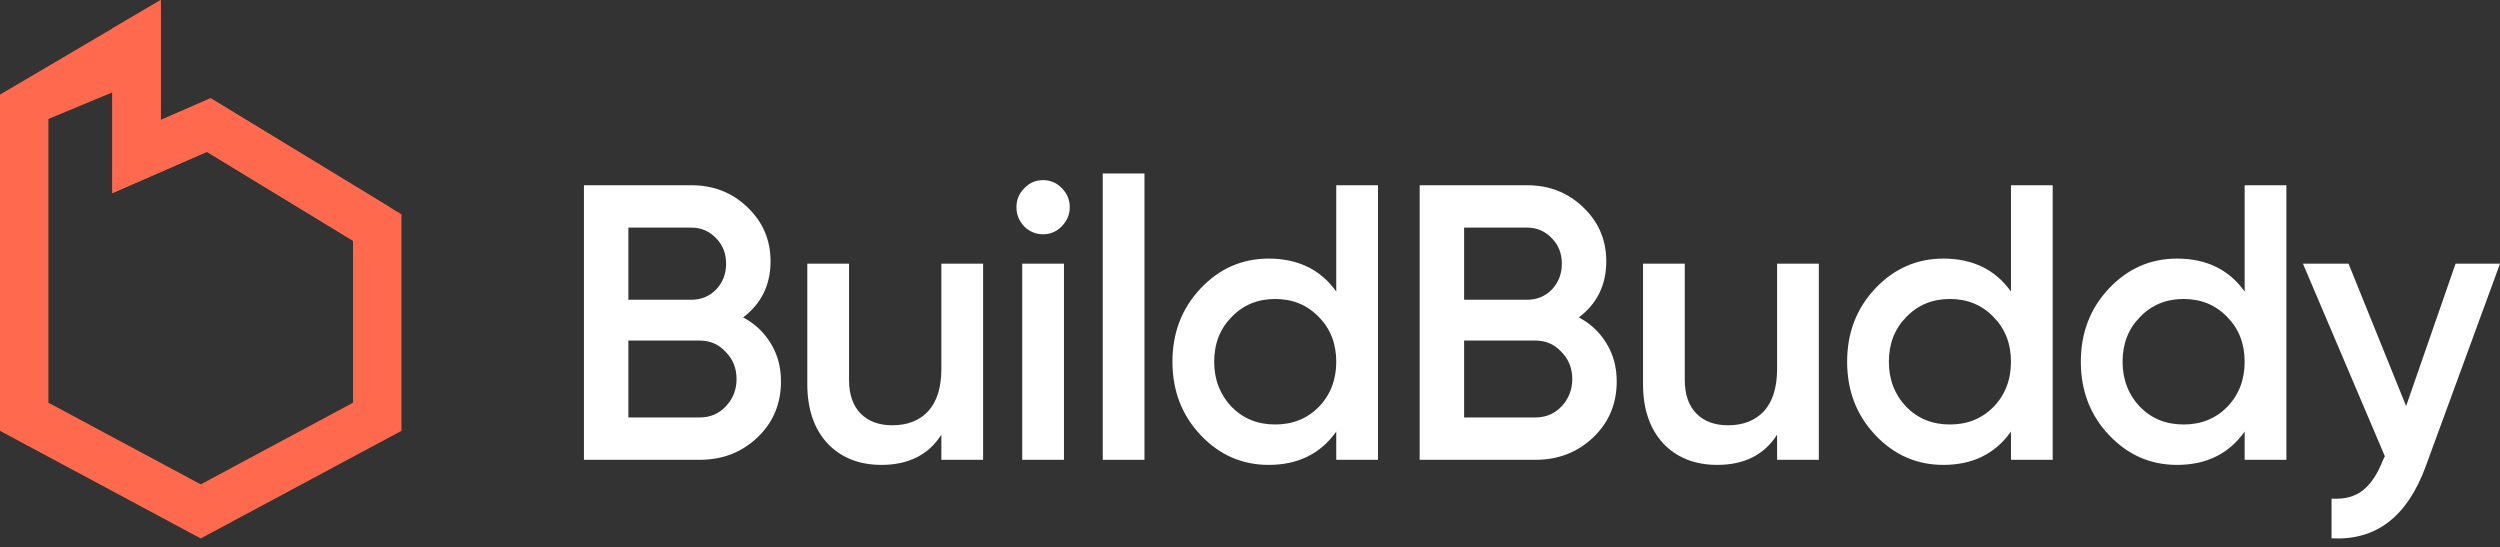 <svg width="137" height="30" viewBox="0 0 137 30" fill="none" xmlns="http://www.w3.org/2000/svg">
<rect x="0" y="0" width="137" height="30" fill="#333333" stroke="none"/>
<path fill-rule="evenodd" clip-rule="evenodd" d="M8.81 0V6.577L11.542 5.384L22 11.746V23.61L11 29.506L0 23.61V5.184L8.81 0ZM2.654 6.519V22.069L11 26.543L19.346 22.069V13.192L11.337 8.32L6.155 10.583V5.062L2.654 6.519Z" fill="#FF694E"/>
<path fill-rule="evenodd" clip-rule="evenodd" d="M8.81 6.577V0L6.155 1.562V10.583L11.337 8.32L19.973 13.573L21.373 11.365L11.542 5.384L8.81 6.577Z" fill="#FF694E"/>
<path d="M40.723 17.395C41.372 17.739 41.88 18.219 42.248 18.835C42.614 19.437 42.798 20.124 42.798 20.898C42.798 22.131 42.367 23.155 41.507 23.972C40.645 24.789 39.594 25.197 38.352 25.197H32V10.151H37.886C39.1 10.151 40.123 10.552 40.956 11.355C41.803 12.157 42.226 13.146 42.226 14.321C42.226 15.611 41.725 16.635 40.723 17.395ZM37.886 12.473H34.435V16.427H37.886C38.422 16.427 38.874 16.241 39.241 15.869C39.608 15.482 39.791 15.009 39.791 14.45C39.791 13.891 39.608 13.425 39.241 13.053C38.874 12.666 38.422 12.473 37.886 12.473ZM34.435 22.876H38.352C38.916 22.876 39.389 22.675 39.77 22.274C40.166 21.858 40.363 21.357 40.363 20.769C40.363 20.182 40.166 19.687 39.77 19.286C39.389 18.871 38.916 18.663 38.352 18.663H34.435V22.876Z" fill="white"/>
<path d="M51.587 20.21V14.45H53.874V25.197H51.587V23.821C50.881 24.925 49.787 25.476 48.305 25.476C47.077 25.476 46.089 25.082 45.341 24.294C44.607 23.492 44.24 22.41 44.24 21.049V14.45H46.527V20.812C46.527 21.615 46.739 22.231 47.162 22.661C47.586 23.091 48.164 23.305 48.898 23.305C49.731 23.305 50.387 23.048 50.867 22.532C51.347 22.002 51.587 21.228 51.587 20.21Z" fill="white"/>
<path d="M58.178 12.408C57.895 12.695 57.557 12.838 57.162 12.838C56.766 12.838 56.42 12.695 56.124 12.408C55.842 12.107 55.701 11.756 55.701 11.355C55.701 10.954 55.842 10.61 56.124 10.323C56.406 10.022 56.752 9.872 57.162 9.872C57.571 9.872 57.917 10.022 58.199 10.323C58.481 10.61 58.623 10.954 58.623 11.355C58.623 11.756 58.474 12.107 58.178 12.408ZM58.305 25.197H56.018V14.45H58.305V25.197Z" fill="white"/>
<path d="M62.717 25.197H60.431V9.506H62.717V25.197Z" fill="white"/>
<path d="M73.227 15.976V10.151H75.514V25.197H73.227V23.649C72.366 24.867 71.131 25.476 69.522 25.476C68.068 25.476 66.826 24.932 65.796 23.843C64.765 22.754 64.25 21.414 64.25 19.823C64.25 18.233 64.765 16.893 65.796 15.804C66.826 14.715 68.068 14.171 69.522 14.171C71.131 14.171 72.366 14.772 73.227 15.976ZM67.489 22.295C68.125 22.94 68.922 23.262 69.882 23.262C70.842 23.262 71.639 22.94 72.274 22.295C72.91 21.636 73.227 20.812 73.227 19.823C73.227 18.835 72.91 18.018 72.274 17.373C71.639 16.714 70.842 16.384 69.882 16.384C68.922 16.384 68.125 16.714 67.489 17.373C66.854 18.018 66.537 18.835 66.537 19.823C66.537 20.798 66.854 21.622 67.489 22.295Z" fill="white"/>
<path d="M86.521 17.395C87.17 17.739 87.678 18.219 88.046 18.835C88.412 19.437 88.596 20.124 88.596 20.898C88.596 22.131 88.165 23.155 87.304 23.972C86.443 24.789 85.392 25.197 84.15 25.197H77.798V10.151H83.684C84.898 10.151 85.921 10.552 86.754 11.355C87.601 12.157 88.024 13.146 88.024 14.321C88.024 15.611 87.523 16.635 86.521 17.395ZM83.684 12.473H80.233V16.427H83.684C84.22 16.427 84.672 16.241 85.039 15.869C85.406 15.482 85.59 15.009 85.59 14.45C85.59 13.891 85.406 13.425 85.039 13.053C84.672 12.666 84.22 12.473 83.684 12.473ZM80.233 22.876H84.15C84.714 22.876 85.187 22.675 85.568 22.274C85.963 21.858 86.161 21.357 86.161 20.769C86.161 20.182 85.963 19.687 85.568 19.286C85.187 18.871 84.714 18.663 84.15 18.663H80.233V22.876Z" fill="white"/>
<path d="M97.385 20.21V14.45H99.672V25.197H97.385V23.821C96.679 24.925 95.585 25.476 94.103 25.476C92.875 25.476 91.887 25.082 91.139 24.294C90.405 23.492 90.038 22.41 90.038 21.049V14.45H92.325V20.812C92.325 21.615 92.537 22.231 92.96 22.661C93.383 23.091 93.962 23.305 94.696 23.305C95.529 23.305 96.185 23.048 96.665 22.532C97.145 22.002 97.385 21.228 97.385 20.21Z" fill="white"/>
<path d="M110.201 15.976V10.151H112.487V25.197H110.201V23.649C109.34 24.867 108.104 25.476 106.495 25.476C105.042 25.476 103.799 24.932 102.769 23.843C101.739 22.754 101.223 21.414 101.223 19.823C101.223 18.233 101.739 16.893 102.769 15.804C103.799 14.715 105.042 14.171 106.495 14.171C108.104 14.171 109.34 14.772 110.201 15.976ZM104.463 22.295C105.098 22.94 105.895 23.262 106.855 23.262C107.815 23.262 108.613 22.94 109.248 22.295C109.883 21.636 110.201 20.812 110.201 19.823C110.201 18.835 109.883 18.018 109.248 17.373C108.613 16.714 107.815 16.384 106.855 16.384C105.895 16.384 105.098 16.714 104.463 17.373C103.828 18.018 103.51 18.835 103.51 19.823C103.51 20.798 103.828 21.622 104.463 22.295Z" fill="white"/>
<path d="M123.007 15.976V10.151H125.294V25.197H123.007V23.649C122.146 24.867 120.911 25.476 119.302 25.476C117.848 25.476 116.606 24.932 115.576 23.843C114.545 22.754 114.03 21.414 114.03 19.823C114.03 18.233 114.545 16.893 115.576 15.804C116.606 14.715 117.848 14.171 119.302 14.171C120.911 14.171 122.146 14.772 123.007 15.976ZM117.27 22.295C117.905 22.94 118.702 23.262 119.662 23.262C120.622 23.262 121.42 22.94 122.055 22.295C122.69 21.636 123.007 20.812 123.007 19.823C123.007 18.835 122.69 18.018 122.055 17.373C121.42 16.714 120.622 16.384 119.662 16.384C118.702 16.384 117.905 16.714 117.27 17.373C116.635 18.018 116.317 18.835 116.317 19.823C116.317 20.798 116.635 21.622 117.27 22.295Z" fill="white"/>
<path d="M131.855 22.252L134.565 14.45H137L132.935 25.541C131.919 28.321 130.197 29.639 127.769 29.496V27.325C128.475 27.368 129.046 27.217 129.484 26.873C129.921 26.53 130.288 25.978 130.585 25.218L130.691 25.004L126.202 14.45H128.7L131.855 22.252Z" fill="white"/>
</svg>
